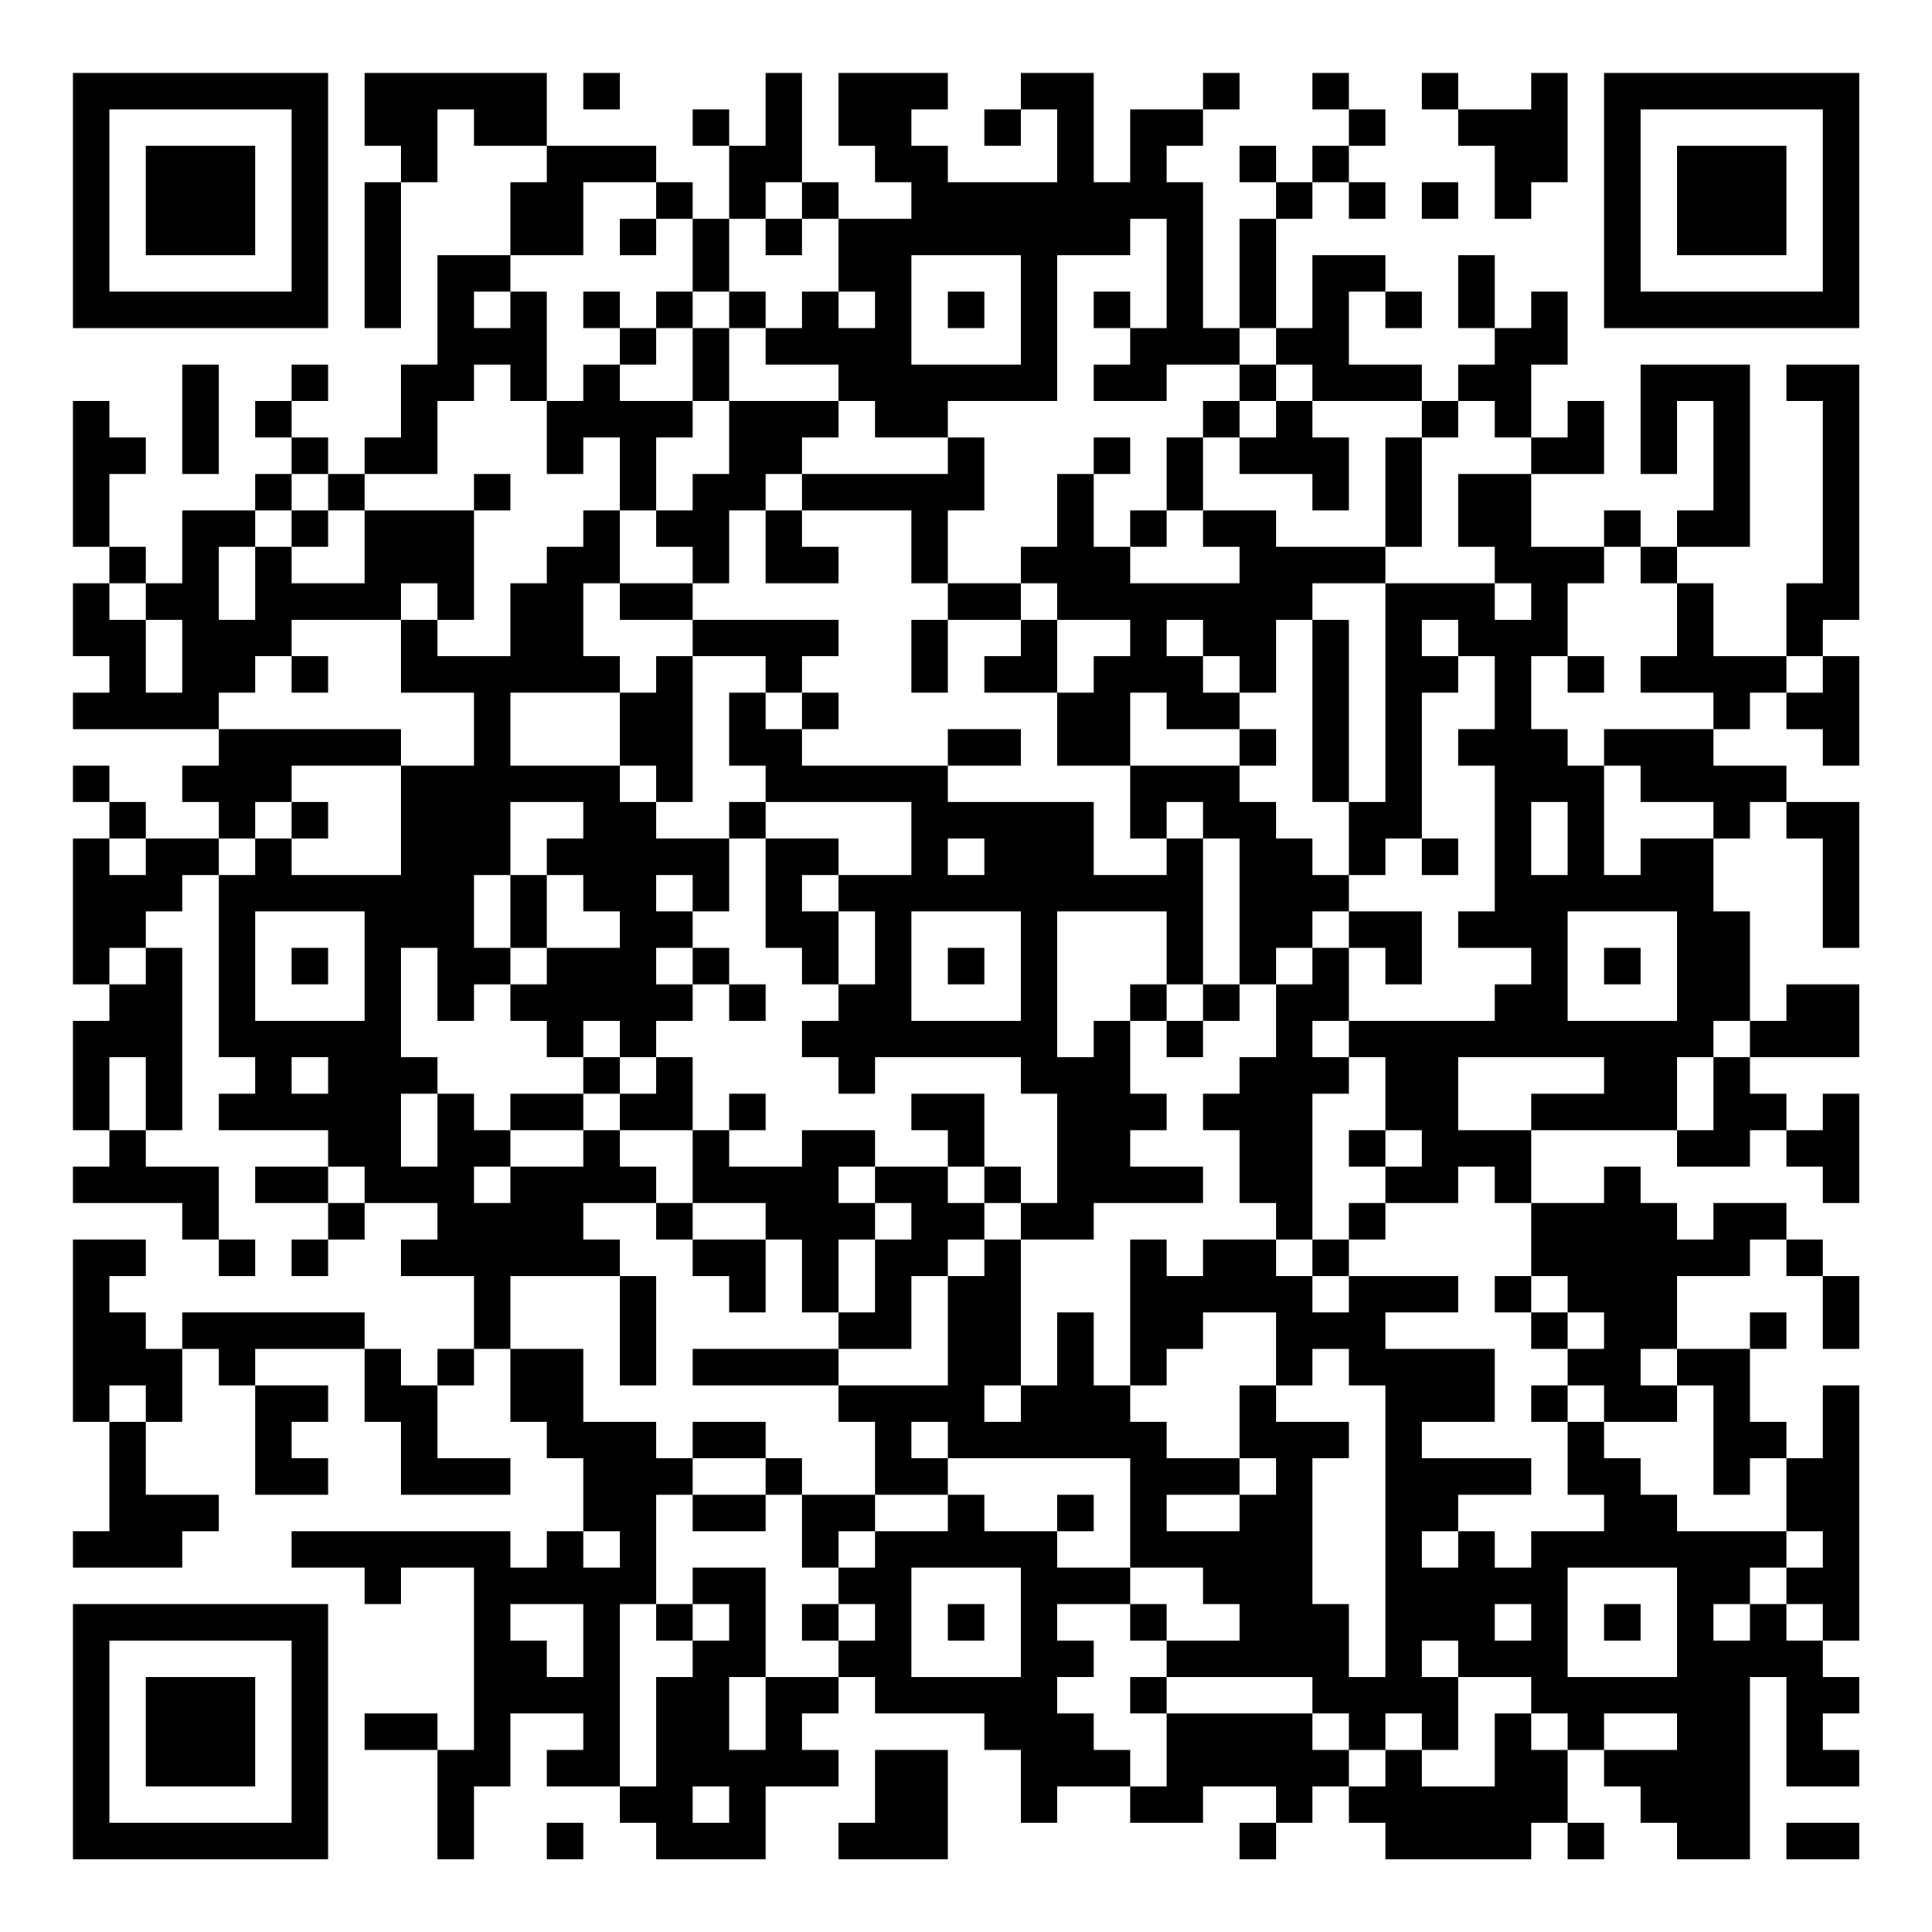 <?xml version="1.0" encoding="UTF-8"?>
<svg xmlns="http://www.w3.org/2000/svg" version="1.1" width="200" height="200" viewBox="0 0 200 200"><rect x="0" y="0" width="200" height="200" fill="#ffffff"/><g transform="scale(3.774)"><g transform="translate(2,2)"><path fill-rule="evenodd" d="M8 0L8 2L9 2L9 3L8 3L8 7L9 7L9 3L10 3L10 1L11 1L11 2L13 2L13 3L12 3L12 5L10 5L10 8L9 8L9 10L8 10L8 11L7 11L7 10L6 10L6 9L7 9L7 8L6 8L6 9L5 9L5 10L6 10L6 11L5 11L5 12L3 12L3 14L2 14L2 13L1 13L1 11L2 11L2 10L1 10L1 9L0 9L0 13L1 13L1 14L0 14L0 16L1 16L1 17L0 17L0 18L4 18L4 19L3 19L3 20L4 20L4 21L2 21L2 20L1 20L1 19L0 19L0 20L1 20L1 21L0 21L0 25L1 25L1 26L0 26L0 29L1 29L1 30L0 30L0 31L3 31L3 32L4 32L4 33L5 33L5 32L4 32L4 30L2 30L2 29L3 29L3 24L2 24L2 23L3 23L3 22L4 22L4 27L5 27L5 28L4 28L4 29L7 29L7 30L5 30L5 31L7 31L7 32L6 32L6 33L7 33L7 32L8 32L8 31L10 31L10 32L9 32L9 33L11 33L11 35L10 35L10 36L9 36L9 35L8 35L8 34L3 34L3 35L2 35L2 34L1 34L1 33L2 33L2 32L0 32L0 37L1 37L1 40L0 40L0 41L3 41L3 40L4 40L4 39L2 39L2 37L3 37L3 35L4 35L4 36L5 36L5 39L7 39L7 38L6 38L6 37L7 37L7 36L5 36L5 35L8 35L8 37L9 37L9 39L12 39L12 38L10 38L10 36L11 36L11 35L12 35L12 37L13 37L13 38L14 38L14 40L13 40L13 41L12 41L12 40L6 40L6 41L8 41L8 42L9 42L9 41L11 41L11 46L10 46L10 45L8 45L8 46L10 46L10 49L11 49L11 47L12 47L12 45L14 45L14 46L13 46L13 47L15 47L15 48L16 48L16 49L19 49L19 47L21 47L21 46L20 46L20 45L21 45L21 44L22 44L22 45L25 45L25 46L26 46L26 48L27 48L27 47L29 47L29 48L31 48L31 47L33 47L33 48L32 48L32 49L33 49L33 48L34 48L34 47L35 47L35 48L36 48L36 49L40 49L40 48L41 48L41 49L42 49L42 48L41 48L41 46L42 46L42 47L43 47L43 48L44 48L44 49L46 49L46 44L47 44L47 47L49 47L49 46L48 46L48 45L49 45L49 44L48 44L48 43L49 43L49 36L48 36L48 38L47 38L47 37L46 37L46 35L47 35L47 34L46 34L46 35L44 35L44 33L46 33L46 32L47 32L47 33L48 33L48 35L49 35L49 33L48 33L48 32L47 32L47 31L45 31L45 32L44 32L44 31L43 31L43 30L42 30L42 31L40 31L40 29L44 29L44 30L46 30L46 29L47 29L47 30L48 30L48 31L49 31L49 28L48 28L48 29L47 29L47 28L46 28L46 27L49 27L49 25L47 25L47 26L46 26L46 23L45 23L45 21L46 21L46 20L47 20L47 21L48 21L48 24L49 24L49 20L47 20L47 19L45 19L45 18L46 18L46 17L47 17L47 18L48 18L48 19L49 19L49 16L48 16L48 15L49 15L49 8L47 8L47 9L48 9L48 14L47 14L47 16L45 16L45 14L44 14L44 13L46 13L46 8L43 8L43 11L44 11L44 9L45 9L45 12L44 12L44 13L43 13L43 12L42 12L42 13L40 13L40 11L42 11L42 9L41 9L41 10L40 10L40 8L41 8L41 6L40 6L40 7L39 7L39 5L38 5L38 7L39 7L39 8L38 8L38 9L37 9L37 8L35 8L35 6L36 6L36 7L37 7L37 6L36 6L36 5L34 5L34 7L33 7L33 4L34 4L34 3L35 3L35 4L36 4L36 3L35 3L35 2L36 2L36 1L35 1L35 0L34 0L34 1L35 1L35 2L34 2L34 3L33 3L33 2L32 2L32 3L33 3L33 4L32 4L32 7L31 7L31 3L30 3L30 2L31 2L31 1L32 1L32 0L31 0L31 1L29 1L29 3L28 3L28 0L26 0L26 1L25 1L25 2L26 2L26 1L27 1L27 3L24 3L24 2L23 2L23 1L24 1L24 0L21 0L21 2L22 2L22 3L23 3L23 4L21 4L21 3L20 3L20 0L19 0L19 2L18 2L18 1L17 1L17 2L18 2L18 4L17 4L17 3L16 3L16 2L13 2L13 0ZM14 0L14 1L15 1L15 0ZM37 0L37 1L38 1L38 2L39 2L39 4L40 4L40 3L41 3L41 0L40 0L40 1L38 1L38 0ZM14 3L14 5L12 5L12 6L11 6L11 7L12 7L12 6L13 6L13 9L12 9L12 8L11 8L11 9L10 9L10 11L8 11L8 12L7 12L7 11L6 11L6 12L5 12L5 13L4 13L4 15L5 15L5 13L6 13L6 14L8 14L8 12L11 12L11 15L10 15L10 14L9 14L9 15L6 15L6 16L5 16L5 17L4 17L4 18L9 18L9 19L6 19L6 20L5 20L5 21L4 21L4 22L5 22L5 21L6 21L6 22L9 22L9 19L11 19L11 17L9 17L9 15L10 15L10 16L12 16L12 14L13 14L13 13L14 13L14 12L15 12L15 14L14 14L14 16L15 16L15 17L12 17L12 19L15 19L15 20L16 20L16 21L18 21L18 23L17 23L17 22L16 22L16 23L17 23L17 24L16 24L16 25L17 25L17 26L16 26L16 27L15 27L15 26L14 26L14 27L13 27L13 26L12 26L12 25L13 25L13 24L15 24L15 23L14 23L14 22L13 22L13 21L14 21L14 20L12 20L12 22L11 22L11 24L12 24L12 25L11 25L11 26L10 26L10 24L9 24L9 27L10 27L10 28L9 28L9 30L10 30L10 28L11 28L11 29L12 29L12 30L11 30L11 31L12 31L12 30L14 30L14 29L15 29L15 30L16 30L16 31L14 31L14 32L15 32L15 33L12 33L12 35L14 35L14 37L16 37L16 38L17 38L17 39L16 39L16 42L15 42L15 47L16 47L16 44L17 44L17 43L18 43L18 42L17 42L17 41L19 41L19 44L18 44L18 46L19 46L19 44L21 44L21 43L22 43L22 42L21 42L21 41L22 41L22 40L24 40L24 39L25 39L25 40L27 40L27 41L29 41L29 42L27 42L27 43L28 43L28 44L27 44L27 45L28 45L28 46L29 46L29 47L30 47L30 45L34 45L34 46L35 46L35 47L36 47L36 46L37 46L37 47L39 47L39 45L40 45L40 46L41 46L41 45L40 45L40 44L38 44L38 43L37 43L37 44L38 44L38 46L37 46L37 45L36 45L36 46L35 46L35 45L34 45L34 44L30 44L30 43L32 43L32 42L31 42L31 41L29 41L29 38L24 38L24 37L23 37L23 38L24 38L24 39L22 39L22 37L21 37L21 36L24 36L24 33L25 33L25 32L26 32L26 36L25 36L25 37L26 37L26 36L27 36L27 34L28 34L28 36L29 36L29 37L30 37L30 38L32 38L32 39L30 39L30 40L32 40L32 39L33 39L33 38L32 38L32 36L33 36L33 37L35 37L35 38L34 38L34 42L35 42L35 44L36 44L36 36L35 36L35 35L34 35L34 36L33 36L33 34L31 34L31 35L30 35L30 36L29 36L29 32L30 32L30 33L31 33L31 32L33 32L33 33L34 33L34 34L35 34L35 33L38 33L38 34L36 34L36 35L39 35L39 37L37 37L37 38L40 38L40 39L38 39L38 40L37 40L37 41L38 41L38 40L39 40L39 41L40 41L40 40L42 40L42 39L41 39L41 37L42 37L42 38L43 38L43 39L44 39L44 40L47 40L47 41L46 41L46 42L45 42L45 43L46 43L46 42L47 42L47 43L48 43L48 42L47 42L47 41L48 41L48 40L47 40L47 38L46 38L46 39L45 39L45 36L44 36L44 35L43 35L43 36L44 36L44 37L42 37L42 36L41 36L41 35L42 35L42 34L41 34L41 33L40 33L40 31L39 31L39 30L38 30L38 31L36 31L36 30L37 30L37 29L36 29L36 27L35 27L35 26L39 26L39 25L40 25L40 24L38 24L38 23L39 23L39 19L38 19L38 18L39 18L39 16L38 16L38 15L37 15L37 16L38 16L38 17L37 17L37 21L36 21L36 22L35 22L35 20L36 20L36 14L39 14L39 15L40 15L40 14L39 14L39 13L38 13L38 11L40 11L40 10L39 10L39 9L38 9L38 10L37 10L37 9L34 9L34 8L33 8L33 7L32 7L32 8L30 8L30 9L28 9L28 8L29 8L29 7L30 7L30 4L29 4L29 5L27 5L27 9L24 9L24 10L22 10L22 9L21 9L21 8L19 8L19 7L20 7L20 6L21 6L21 7L22 7L22 6L21 6L21 4L20 4L20 3L19 3L19 4L18 4L18 6L17 6L17 4L16 4L16 3ZM37 3L37 4L38 4L38 3ZM15 4L15 5L16 5L16 4ZM19 4L19 5L20 5L20 4ZM23 5L23 8L26 8L26 5ZM14 6L14 7L15 7L15 8L14 8L14 9L13 9L13 11L14 11L14 10L15 10L15 12L16 12L16 13L17 13L17 14L15 14L15 15L17 15L17 16L16 16L16 17L15 17L15 19L16 19L16 20L17 20L17 16L19 16L19 17L18 17L18 19L19 19L19 20L18 20L18 21L19 21L19 24L20 24L20 25L21 25L21 26L20 26L20 27L21 27L21 28L22 28L22 27L26 27L26 28L27 28L27 31L26 31L26 30L25 30L25 28L23 28L23 29L24 29L24 30L22 30L22 29L20 29L20 30L18 30L18 29L19 29L19 28L18 28L18 29L17 29L17 27L16 27L16 28L15 28L15 27L14 27L14 28L12 28L12 29L14 29L14 28L15 28L15 29L17 29L17 31L16 31L16 32L17 32L17 33L18 33L18 34L19 34L19 32L20 32L20 34L21 34L21 35L17 35L17 36L21 36L21 35L23 35L23 33L24 33L24 32L25 32L25 31L26 31L26 32L28 32L28 31L31 31L31 30L29 30L29 29L30 29L30 28L29 28L29 26L30 26L30 27L31 27L31 26L32 26L32 25L33 25L33 27L32 27L32 28L31 28L31 29L32 29L32 31L33 31L33 32L34 32L34 33L35 33L35 32L36 32L36 31L35 31L35 32L34 32L34 28L35 28L35 27L34 27L34 26L35 26L35 24L36 24L36 25L37 25L37 23L35 23L35 22L34 22L34 21L33 21L33 20L32 20L32 19L33 19L33 18L32 18L32 17L33 17L33 15L34 15L34 20L35 20L35 15L34 15L34 14L36 14L36 13L37 13L37 10L36 10L36 13L33 13L33 12L31 12L31 10L32 10L32 11L34 11L34 12L35 12L35 10L34 10L34 9L33 9L33 8L32 8L32 9L31 9L31 10L30 10L30 12L29 12L29 13L28 13L28 11L29 11L29 10L28 10L28 11L27 11L27 13L26 13L26 14L24 14L24 12L25 12L25 10L24 10L24 11L20 11L20 10L21 10L21 9L18 9L18 7L19 7L19 6L18 6L18 7L17 7L17 6L16 6L16 7L15 7L15 6ZM24 6L24 7L25 7L25 6ZM28 6L28 7L29 7L29 6ZM16 7L16 8L15 8L15 9L17 9L17 10L16 10L16 12L17 12L17 11L18 11L18 9L17 9L17 7ZM3 8L3 11L4 11L4 8ZM32 9L32 10L33 10L33 9ZM11 11L11 12L12 12L12 11ZM19 11L19 12L18 12L18 14L17 14L17 15L21 15L21 16L20 16L20 17L19 17L19 18L20 18L20 19L24 19L24 20L28 20L28 22L30 22L30 21L31 21L31 25L30 25L30 23L27 23L27 27L28 27L28 26L29 26L29 25L30 25L30 26L31 26L31 25L32 25L32 21L31 21L31 20L30 20L30 21L29 21L29 19L32 19L32 18L30 18L30 17L29 17L29 19L27 19L27 17L28 17L28 16L29 16L29 15L27 15L27 14L26 14L26 15L24 15L24 14L23 14L23 12L20 12L20 11ZM6 12L6 13L7 13L7 12ZM19 12L19 14L21 14L21 13L20 13L20 12ZM30 12L30 13L29 13L29 14L32 14L32 13L31 13L31 12ZM42 13L42 14L41 14L41 16L40 16L40 18L41 18L41 19L42 19L42 22L43 22L43 21L45 21L45 20L43 20L43 19L42 19L42 18L45 18L45 17L43 17L43 16L44 16L44 14L43 14L43 13ZM1 14L1 15L2 15L2 17L3 17L3 15L2 15L2 14ZM23 15L23 17L24 17L24 15ZM26 15L26 16L25 16L25 17L27 17L27 15ZM30 15L30 16L31 16L31 17L32 17L32 16L31 16L31 15ZM6 16L6 17L7 17L7 16ZM41 16L41 17L42 17L42 16ZM47 16L47 17L48 17L48 16ZM20 17L20 18L21 18L21 17ZM24 18L24 19L26 19L26 18ZM6 20L6 21L7 21L7 20ZM19 20L19 21L21 21L21 22L20 22L20 23L21 23L21 25L22 25L22 23L21 23L21 22L23 22L23 20ZM40 20L40 22L41 22L41 20ZM1 21L1 22L2 22L2 21ZM24 21L24 22L25 22L25 21ZM37 21L37 22L38 22L38 21ZM12 22L12 24L13 24L13 22ZM5 23L5 26L8 26L8 23ZM23 23L23 26L26 26L26 23ZM34 23L34 24L33 24L33 25L34 25L34 24L35 24L35 23ZM41 23L41 26L44 26L44 23ZM1 24L1 25L2 25L2 24ZM6 24L6 25L7 25L7 24ZM17 24L17 25L18 25L18 26L19 26L19 25L18 25L18 24ZM24 24L24 25L25 25L25 24ZM42 24L42 25L43 25L43 24ZM45 26L45 27L44 27L44 29L45 29L45 27L46 27L46 26ZM1 27L1 29L2 29L2 27ZM6 27L6 28L7 28L7 27ZM38 27L38 29L40 29L40 28L42 28L42 27ZM35 29L35 30L36 30L36 29ZM7 30L7 31L8 31L8 30ZM21 30L21 31L22 31L22 32L21 32L21 34L22 34L22 32L23 32L23 31L22 31L22 30ZM24 30L24 31L25 31L25 30ZM17 31L17 32L19 32L19 31ZM15 33L15 36L16 36L16 33ZM39 33L39 34L40 34L40 35L41 35L41 34L40 34L40 33ZM1 36L1 37L2 37L2 36ZM40 36L40 37L41 37L41 36ZM17 37L17 38L19 38L19 39L17 39L17 40L19 40L19 39L20 39L20 41L21 41L21 40L22 40L22 39L20 39L20 38L19 38L19 37ZM27 39L27 40L28 40L28 39ZM14 40L14 41L15 41L15 40ZM23 41L23 44L26 44L26 41ZM41 41L41 44L44 44L44 41ZM12 42L12 43L13 43L13 44L14 44L14 42ZM16 42L16 43L17 43L17 42ZM20 42L20 43L21 43L21 42ZM24 42L24 43L25 43L25 42ZM29 42L29 43L30 43L30 42ZM39 42L39 43L40 43L40 42ZM42 42L42 43L43 43L43 42ZM29 44L29 45L30 45L30 44ZM42 45L42 46L44 46L44 45ZM22 46L22 48L21 48L21 49L24 49L24 46ZM17 47L17 48L18 48L18 47ZM13 48L13 49L14 49L14 48ZM47 48L47 49L49 49L49 48ZM0 0L0 7L7 7L7 0ZM1 1L1 6L6 6L6 1ZM2 2L2 5L5 5L5 2ZM42 0L42 7L49 7L49 0ZM43 1L43 6L48 6L48 1ZM44 2L44 5L47 5L47 2ZM0 42L0 49L7 49L7 42ZM1 43L1 48L6 48L6 43ZM2 44L2 47L5 47L5 44Z" fill="#000000"/></g></g></svg>
